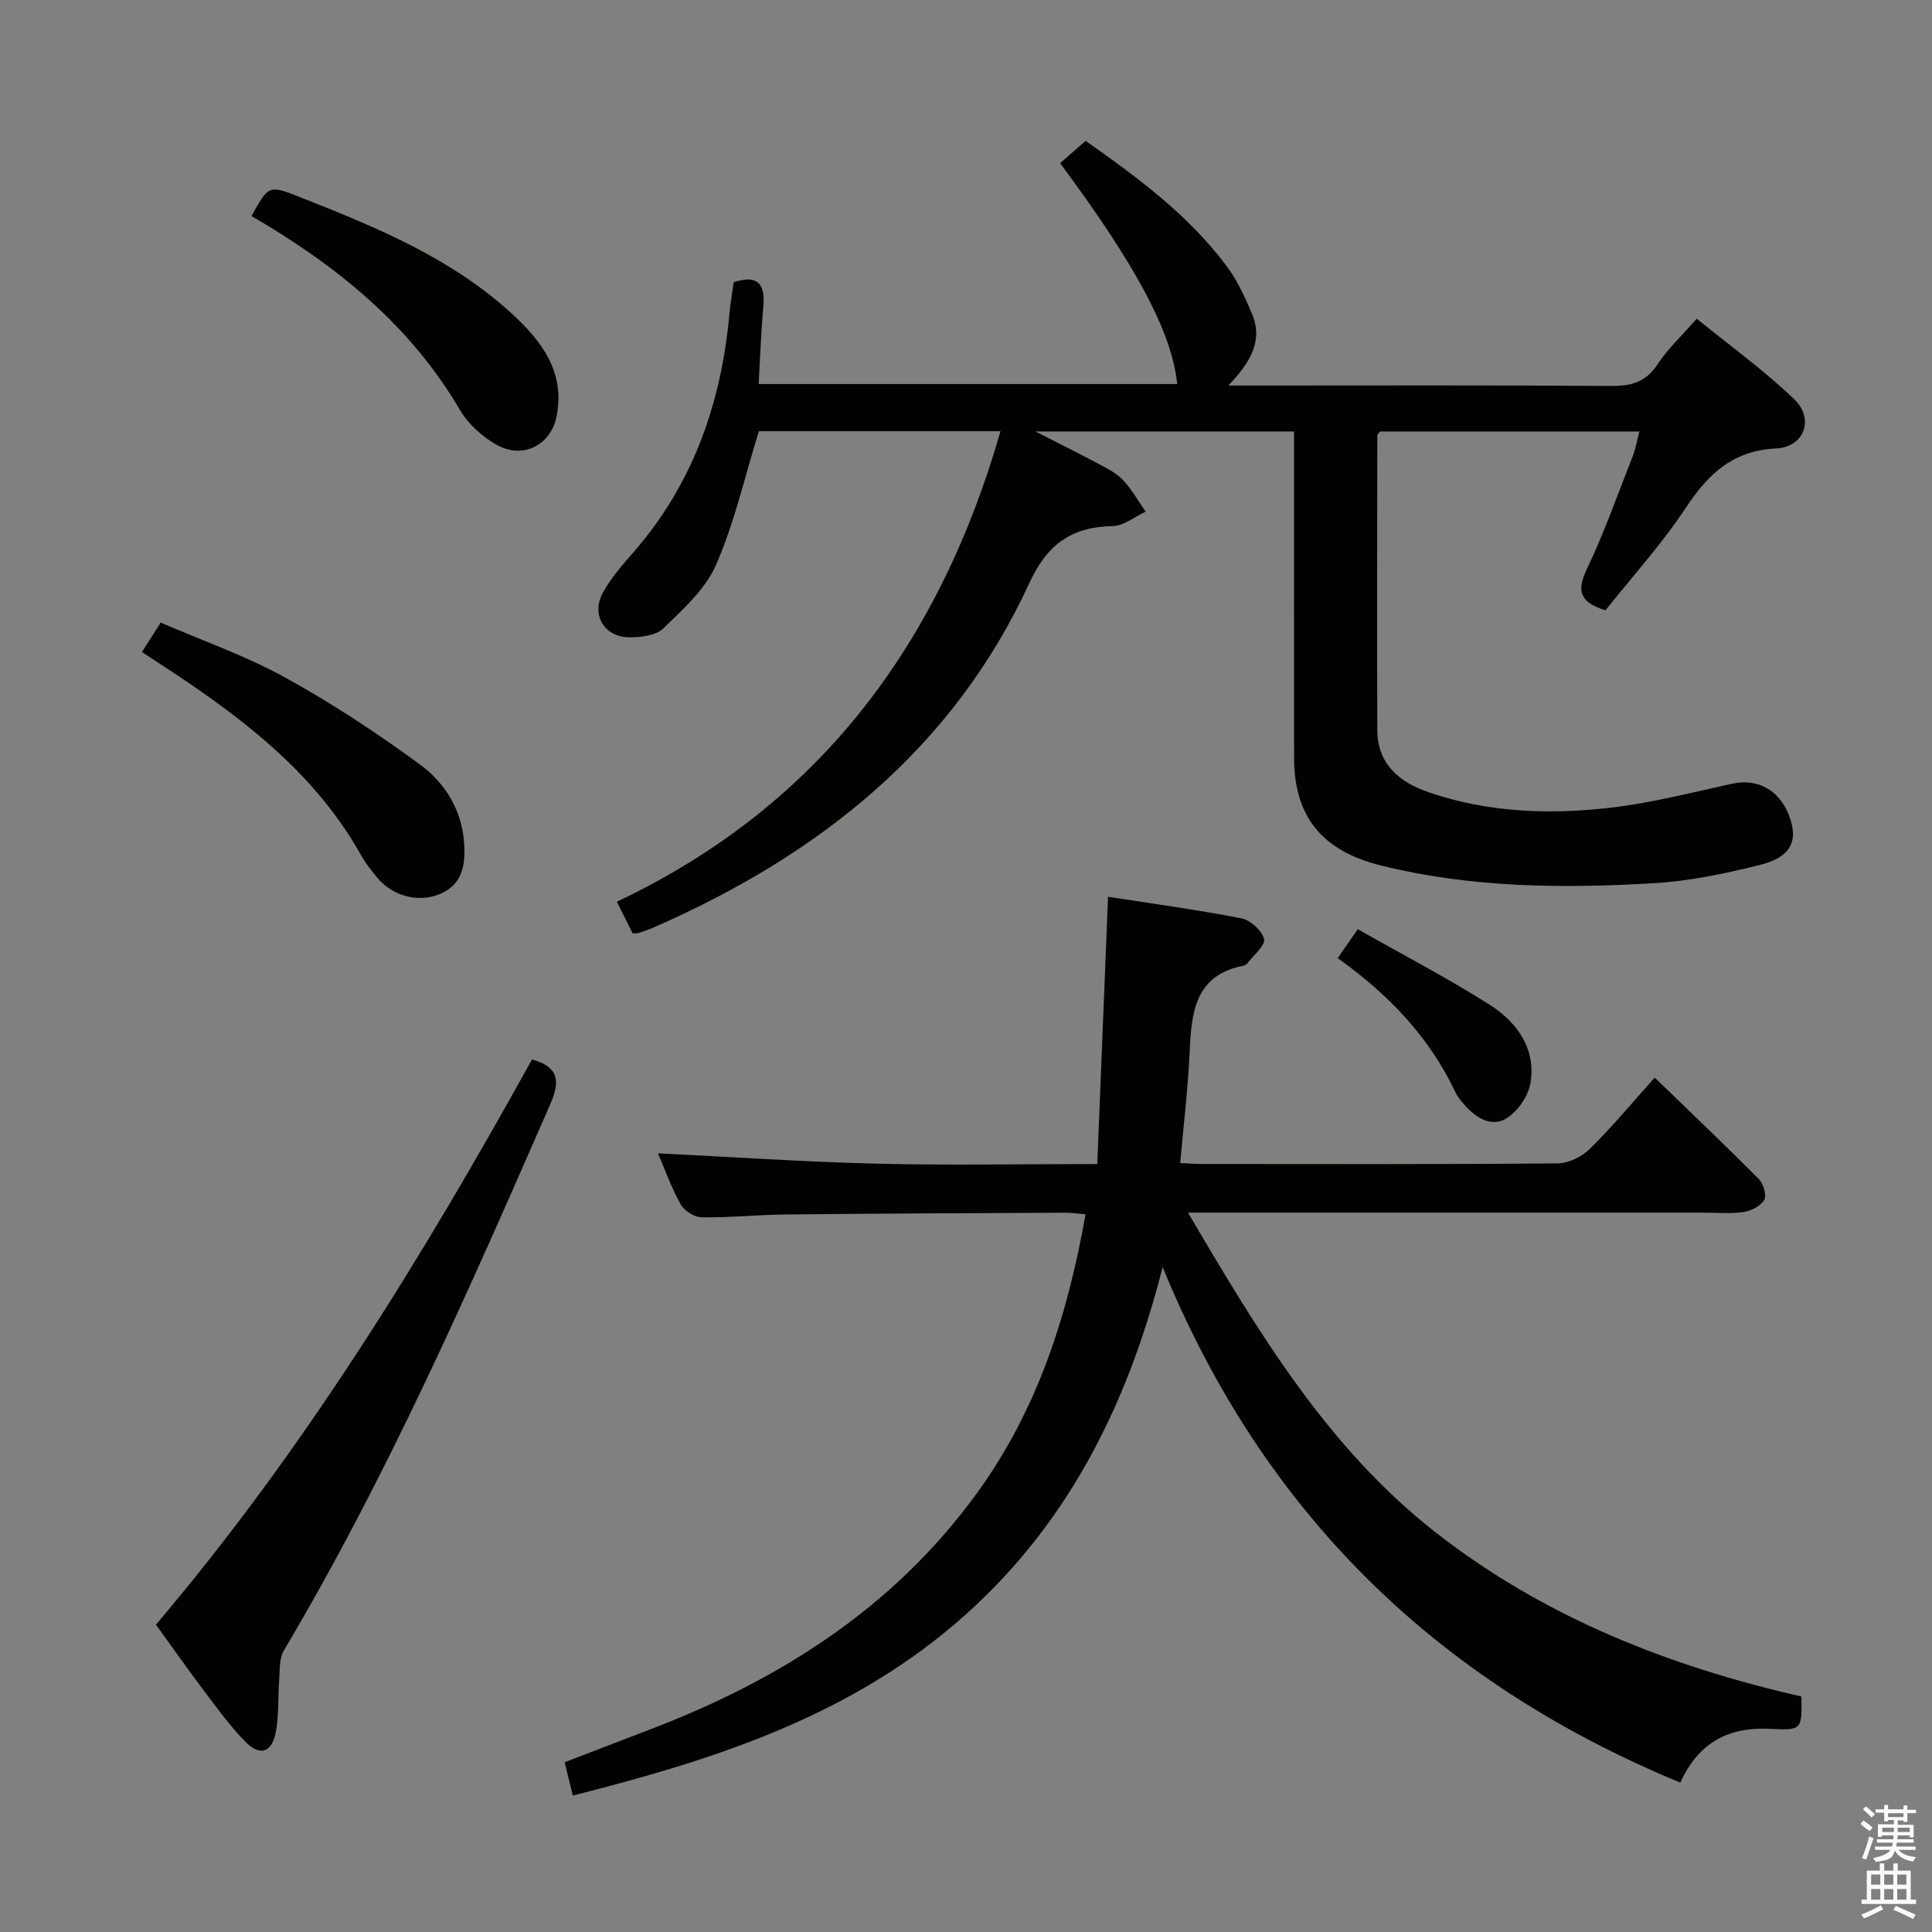 <svg enable-background="new 0 0 400 400" viewBox="0 0 400 400" xmlns="http://www.w3.org/2000/svg"><rect x="0" y="0" width="400" height="400" fill="#808080" stroke="none"/><path d="m385.2 377.6.6-.7c.6.4 1.3.9 1.9 1.5l-.6.7c-.8-.5-1.4-1-1.9-1.5zm.3 7.1c.6-1.4 1.1-2.9 1.5-4.5.3.1.6.3.9.4-.5 1.4-1 2.9-1.5 4.4zm.2-10.1.6-.6c.7.5 1.3 1.1 1.9 1.6l-.7.7c-.6-.6-1.2-1.2-1.8-1.7zm8.4-.8h.8v.9h1.8v.7h-1.8v1.8h-.8v-.3h-1.2v.9h3.3v2.6h-.8v-.4h-2.5c0 .3 0 .6-.1.8h3.4v.7h-3.5c0 .3-.1.6-.1.8h4v.7h-3.5c.7.9 1.9 1.3 3.6 1.5-.2.2-.4.5-.6.9-1.9-.3-3.2-1.1-3.8-2.3-.5 2.1-1.8 2-3.9 2.4-.2-.3-.4-.5-.6-.8 1.9-.4 3.1-.9 3.6-1.7h-3.2v-.7h3.5c.1-.2.1-.5.2-.8h-3.3v-.7h3.4c0-.2 0-.5 0-.8h-2.4v.3h-.8v-2.6h3.3v-.9h-1.2v.3h-.8v-1.8h-1.8v-.7h1.8v-.9h.8v.9h3.2zm-4.4 5.5h2.4c0-.3 0-.6 0-.9h-2.4zm1.2-3.1h3.2v-.8h-3.2zm4.4 2.2h-2.4v.9h2.5v-.9z" fill="#fafafb"/><path d="m389.2 385.8h.9v1.5h1.9v-1.5h.9v1.5h2.7v6h1.1v.9h-11.3v-.9h1.1v-6h2.7zm.2 8.7.5.8c-1.2.6-2.5 1.3-4 1.9-.2-.3-.3-.6-.6-.8 1.6-.6 3-1.3 4.1-1.9zm-2-4.3h1.9v-2.1h-1.9zm0 3.1h1.9v-2.2h-1.9zm2.7-3.1h1.9v-2.1h-1.9zm0 3.1h1.9v-2.2h-1.9zm2.4 1.3c1.4.6 2.7 1.2 4.1 1.8l-.5.9c-1.5-.7-2.8-1.4-4.1-1.9zm2.2-6.5h-1.9v2.1h1.9zm-1.9 5.2h1.9v-2.2h-1.9z" fill="#fafafb"/><g fill="#010100"><path d="m130.99 193.25c-.95-1.89-1.96-3.91-3.28-6.56 41.98-19.84 66.86-53.56 79.43-97.41-16.84 0-33.61 0-50.03 0-2.92 9.46-5.05 18.92-8.85 27.65-2.19 5.04-6.82 9.17-10.89 13.15-1.51 1.48-4.59 1.87-6.95 1.87-5.33.01-8.13-4.66-5.56-9.31 1.59-2.87 3.79-5.46 5.98-7.94 12.47-14.15 18.43-30.92 20.15-49.44.21-2.3.61-4.57.91-6.84 4.87-1.56 6.57.22 6.14 4.97-.47 5.25-.65 10.53-.97 16.12h86.66c-1.11-10.67-8.31-24.26-24.25-45.73 1.63-1.42 3.31-2.89 5.29-4.62 10.57 7.46 21.3 15.3 29.33 26.12 2.14 2.88 3.66 6.28 5.08 9.61 2.43 5.69-.35 10.19-4.86 14.93h5.74c24.49 0 48.99-.09 73.48.09 4.19.03 7.23-.79 9.65-4.5 2.06-3.16 4.93-5.81 8.1-9.43 6.82 5.56 13.95 10.68 20.21 16.7 4.18 4.02 2.08 9.87-3.73 10.16-9.06.45-14.12 5.3-18.77 12.34-4.93 7.45-11 14.14-16.6 21.18-4.82-1.51-6.23-3.59-3.91-8.43 3.65-7.62 6.46-15.64 9.56-23.52.59-1.5.85-3.13 1.37-5.07-18.24 0-35.99 0-53.7 0-.23.34-.56.61-.56.87-.03 20.32-.09 40.65 0 60.97.03 7.05 4.59 10.78 10.68 12.87 12.2 4.17 24.85 4.64 37.47 3.19 8.52-.97 16.9-3.15 25.31-4.98 5.57-1.22 10.27 1.56 12.12 7.56 1.42 4.6-.21 7.71-6.31 9.24-7.21 1.81-14.62 3.36-22.02 3.8-18.96 1.11-37.89.96-56.54-3.68-11.99-2.99-17.92-9.95-17.94-22.24-.03-20.66-.01-41.32-.01-61.99 0-1.79 0-3.58 0-5.62-17.76 0-34.98 0-53.54 0 5.12 2.62 9.19 4.63 13.2 6.78 1.75.94 3.64 1.89 4.96 3.31 1.8 1.93 3.12 4.32 4.65 6.51-2.26 1.05-4.51 2.94-6.8 2.99-8.5.16-13.57 3.73-17.26 11.76-15.85 34.45-43.6 56.31-77.56 71.24-1.06.47-2.17.84-3.26 1.22-.27.1-.61.06-1.32.11z"/><path d="m342.59 223.1c7.34 7.11 14.56 13.97 21.57 21.03.95.96 1.65 3.37 1.1 4.31-.74 1.27-2.73 2.28-4.32 2.5-2.78.4-5.65.12-8.48.12-33.32 0-66.64 0-99.96 0-1.82 0-3.64 0-6.54 0 14.55 24.74 28.87 48.69 51.3 66.23 22.38 17.49 48.24 27.69 75.69 33.95.14 6.81.13 7.05-6.35 6.7-8.61-.46-14.88 2.71-18.71 11.13-50.38-20.81-86.35-55.8-107.18-106.75-7.36 29.03-20.11 54.4-43.07 73.96-22.89 19.49-50.4 28.23-79.04 35.47-.6-2.43-1.1-4.45-1.7-6.89 6.13-2.35 12.11-4.65 18.09-6.95 26.76-10.27 50.11-25.15 67.26-48.75 12.52-17.23 18.79-36.77 22.5-57.75-1.53-.13-2.81-.33-4.09-.33-19.32.09-38.65.16-57.97.36-5.81.06-11.62.68-17.43.59-1.5-.02-3.61-1.37-4.35-2.71-1.99-3.59-3.38-7.51-4.69-10.54 15 .74 30.03 1.76 45.08 2.14 14.94.37 29.9.08 45.88.08.75-18.49 1.47-36.52 2.23-55.33 9.12 1.42 18.42 2.67 27.61 4.46 1.87.36 4.24 2.52 4.69 4.28.33 1.28-2.13 3.28-3.37 4.94-.19.25-.51.51-.8.57-10.2 1.95-10.86 9.71-11.24 17.93-.34 7.46-1.24 14.89-1.95 22.94 1.5.07 3.07.2 4.64.2 24.49.01 48.98.09 73.47-.12 2.27-.02 5.03-1.36 6.68-2.99 4.62-4.54 8.76-9.54 13.45-14.78z"/><path d="m110.15 219.35c6.13 1.69 5.6 5.12 3.64 9.59-16.79 38.36-33.6 76.71-55.04 112.81-.97 1.64-.79 4.01-.95 6.06-.28 3.62-.02 7.32-.71 10.85-.82 4.22-3.28 5-6.27 1.97-3.13-3.18-5.78-6.86-8.48-10.43-3.4-4.49-6.63-9.1-10.06-13.83 30.61-36.06 55.12-75.96 77.87-117.02z"/><path d="m29.38 135c1.28-2.01 2.33-3.65 3.89-6.1 8.61 3.73 17.54 6.84 25.71 11.34 9.7 5.34 19.03 11.48 27.97 18.04 5.26 3.86 8.77 9.58 9.16 16.54.25 4.36-.4 8.38-5.11 10.31-4.45 1.82-9.81.39-13-3.53-1.15-1.42-2.31-2.87-3.2-4.46-9.23-16.5-23.58-27.72-38.94-37.9-2.06-1.36-4.12-2.69-6.48-4.24z"/><path d="m52.07 44.73c3.57-6.46 3.57-6.47 10.13-3.88 15.63 6.17 31.18 12.53 43.79 24.1 6.12 5.62 11.07 12.08 9.25 21.22-1.21 6.08-7.08 9-12.52 5.87-2.9-1.67-5.76-4.22-7.44-7.07-10.32-17.63-25.5-29.95-43.21-40.24z"/><path d="m276.96 198.36c1.46-2.1 2.57-3.71 4.15-5.98 9.21 5.22 18.44 10.03 27.2 15.57 5.67 3.59 9.71 9.01 8.57 16.22-.42 2.66-2.53 5.76-4.8 7.26-3.14 2.08-6.34.13-8.74-2.53-.77-.86-1.56-1.78-2.04-2.81-5.39-11.42-13.82-20.19-24.34-27.73z"/></g></svg>